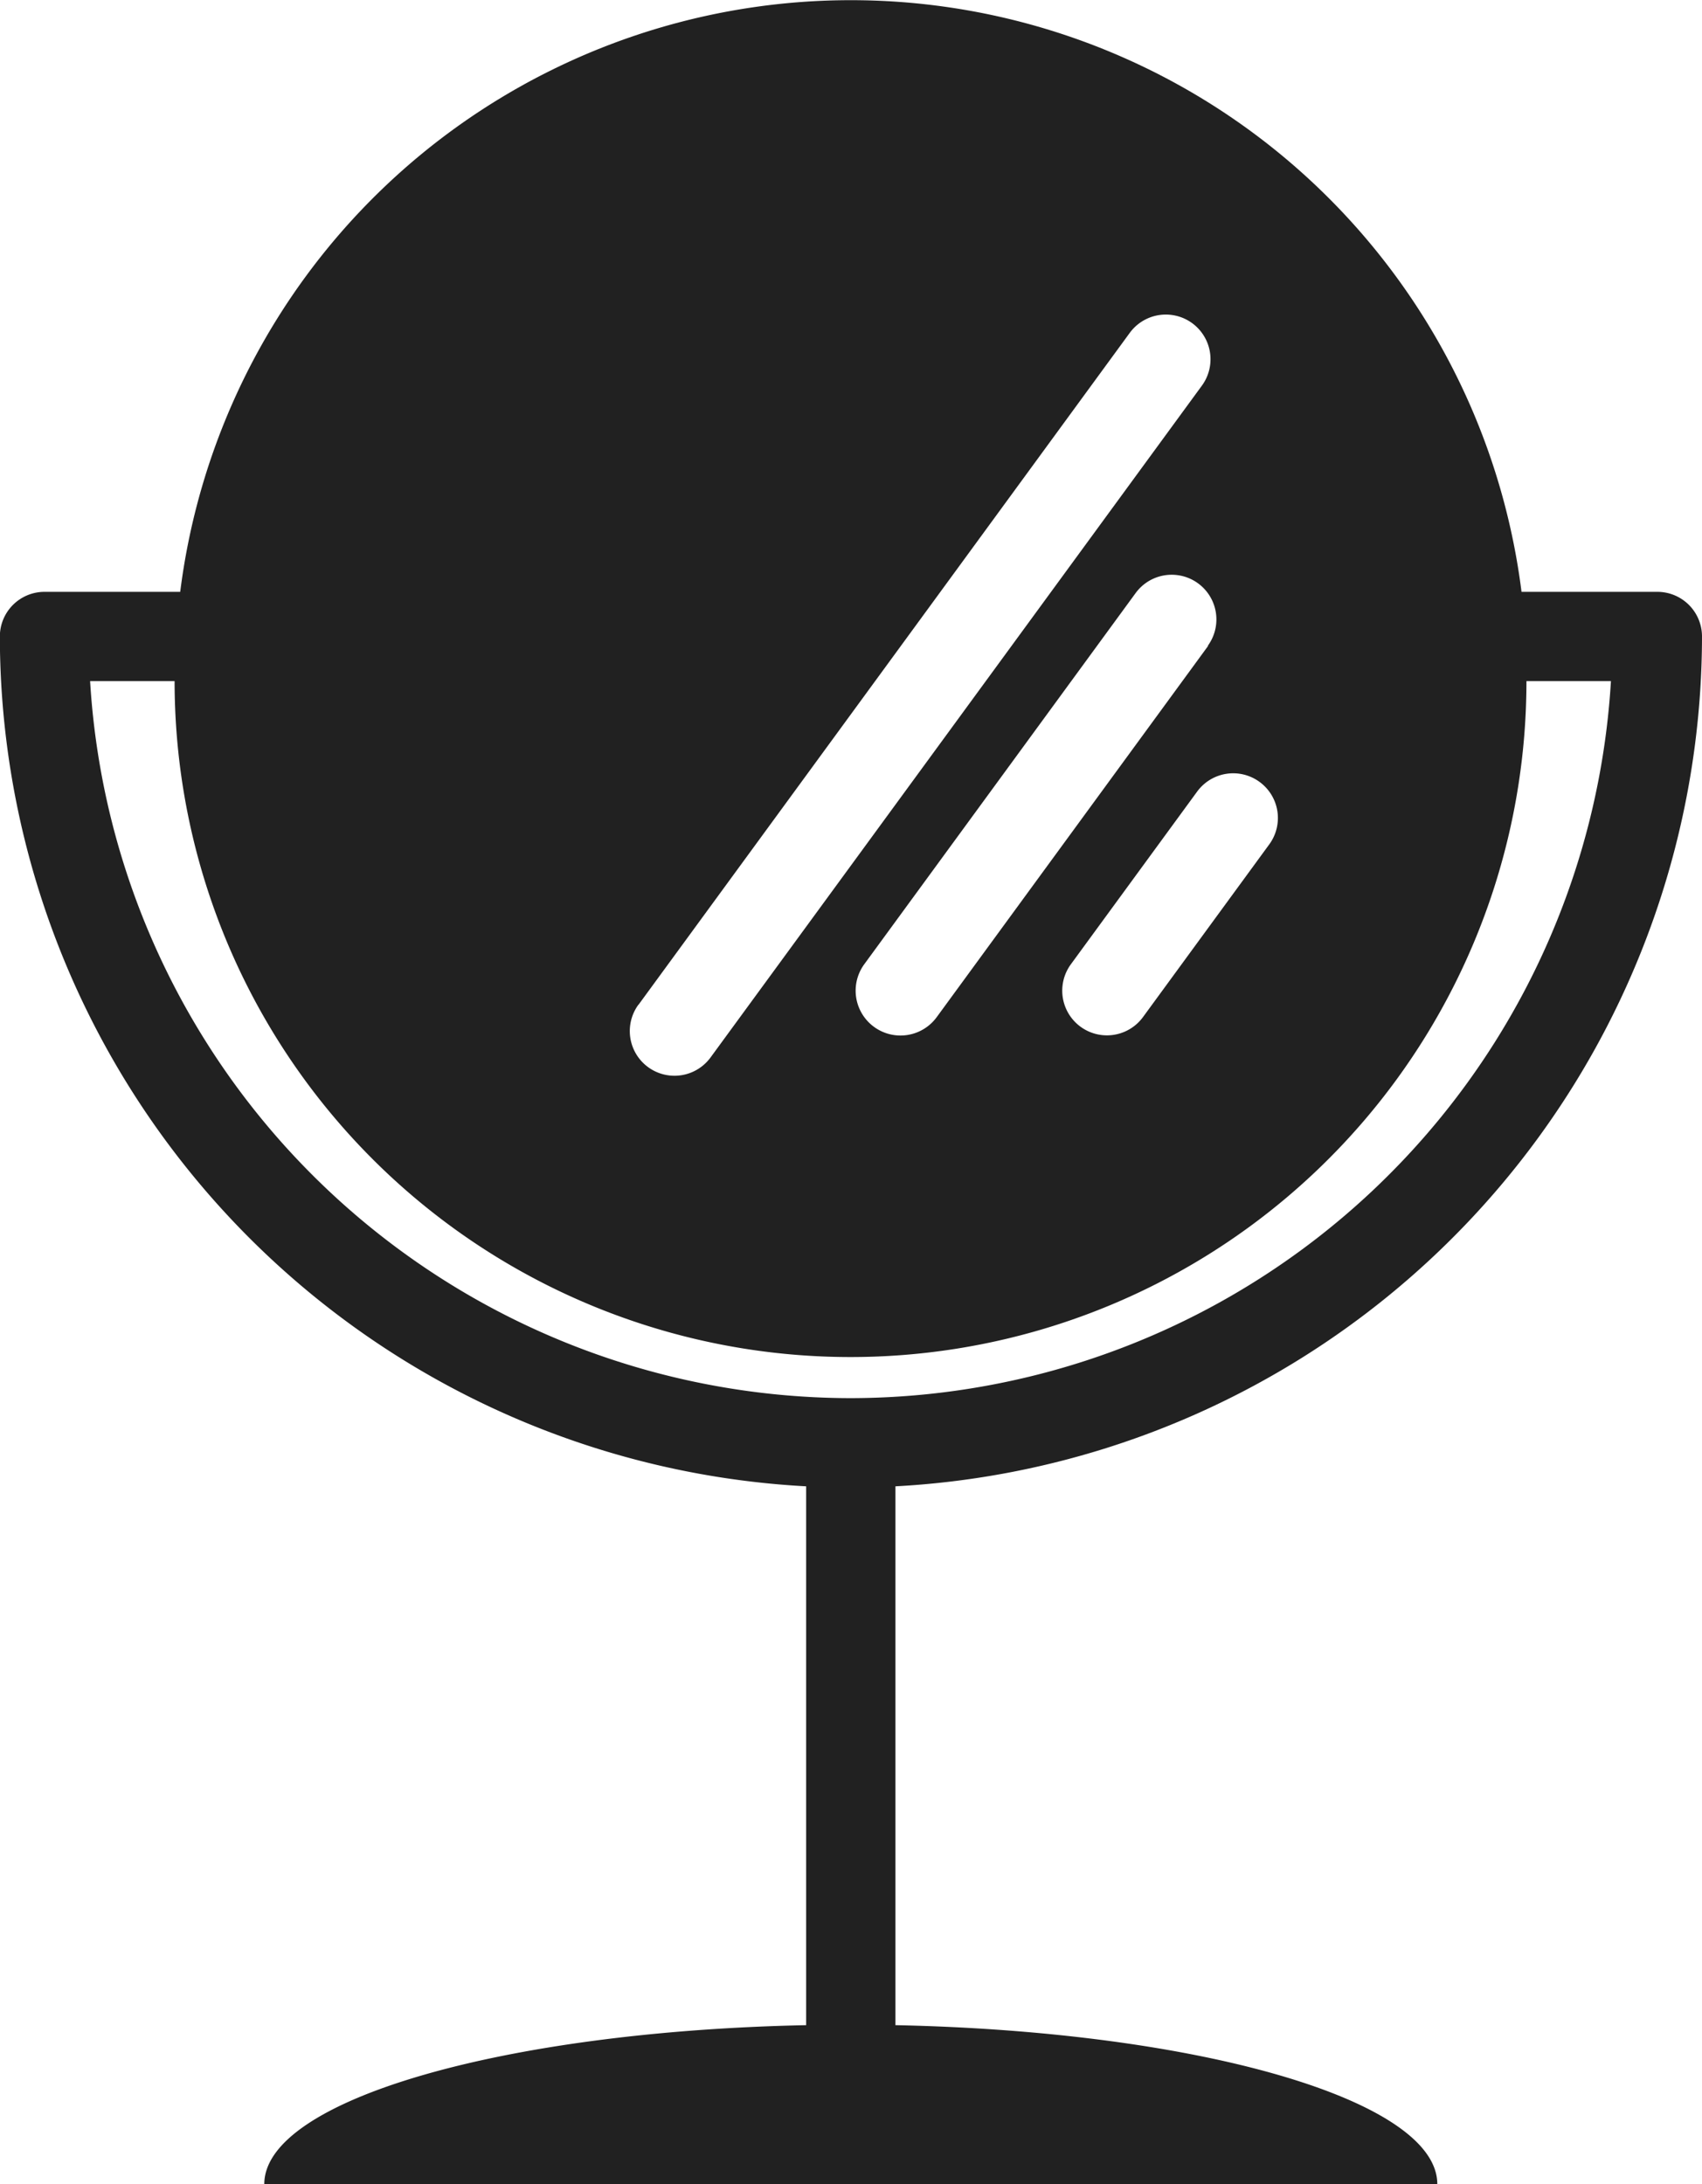 <svg xmlns="http://www.w3.org/2000/svg" viewBox="0 0 12.429 15.95"><defs><style>.a{opacity:0.87;}</style></defs><path class="a" d="M46.118,4.648a.326.326,0,0,0-.326-.326H44.8a4.936,4.936,0,0,0-9.795,0h-.991a.326.326,0,0,0-.326.326,6.222,6.222,0,0,0,5.888,6.206v3.935c-2.213.045-3.957.548-3.957,1.161h8.566c0-.614-1.744-1.116-3.957-1.161V10.854A6.222,6.222,0,0,0,46.118,4.648ZM42.887,5.71a.326.326,0,0,1,.071.456l-.922,1.261a.326.326,0,1,1-.527-.385l.922-1.261A.326.326,0,0,1,42.887,5.71Zm-.375-.994L40.53,7.427A.326.326,0,1,1,40,7.042l1.982-2.711a.326.326,0,1,1,.527.385Zm-4.16,2.621,3.587-4.906a.326.326,0,1,1,.527.385L38.878,7.722a.326.326,0,1,1-.527-.385ZM39.9,10.21a5.57,5.57,0,0,1-5.553-5.236h.617a4.936,4.936,0,0,0,9.872,0h.617A5.569,5.569,0,0,1,39.9,10.21Z" transform="translate(-33.689)"/></svg>